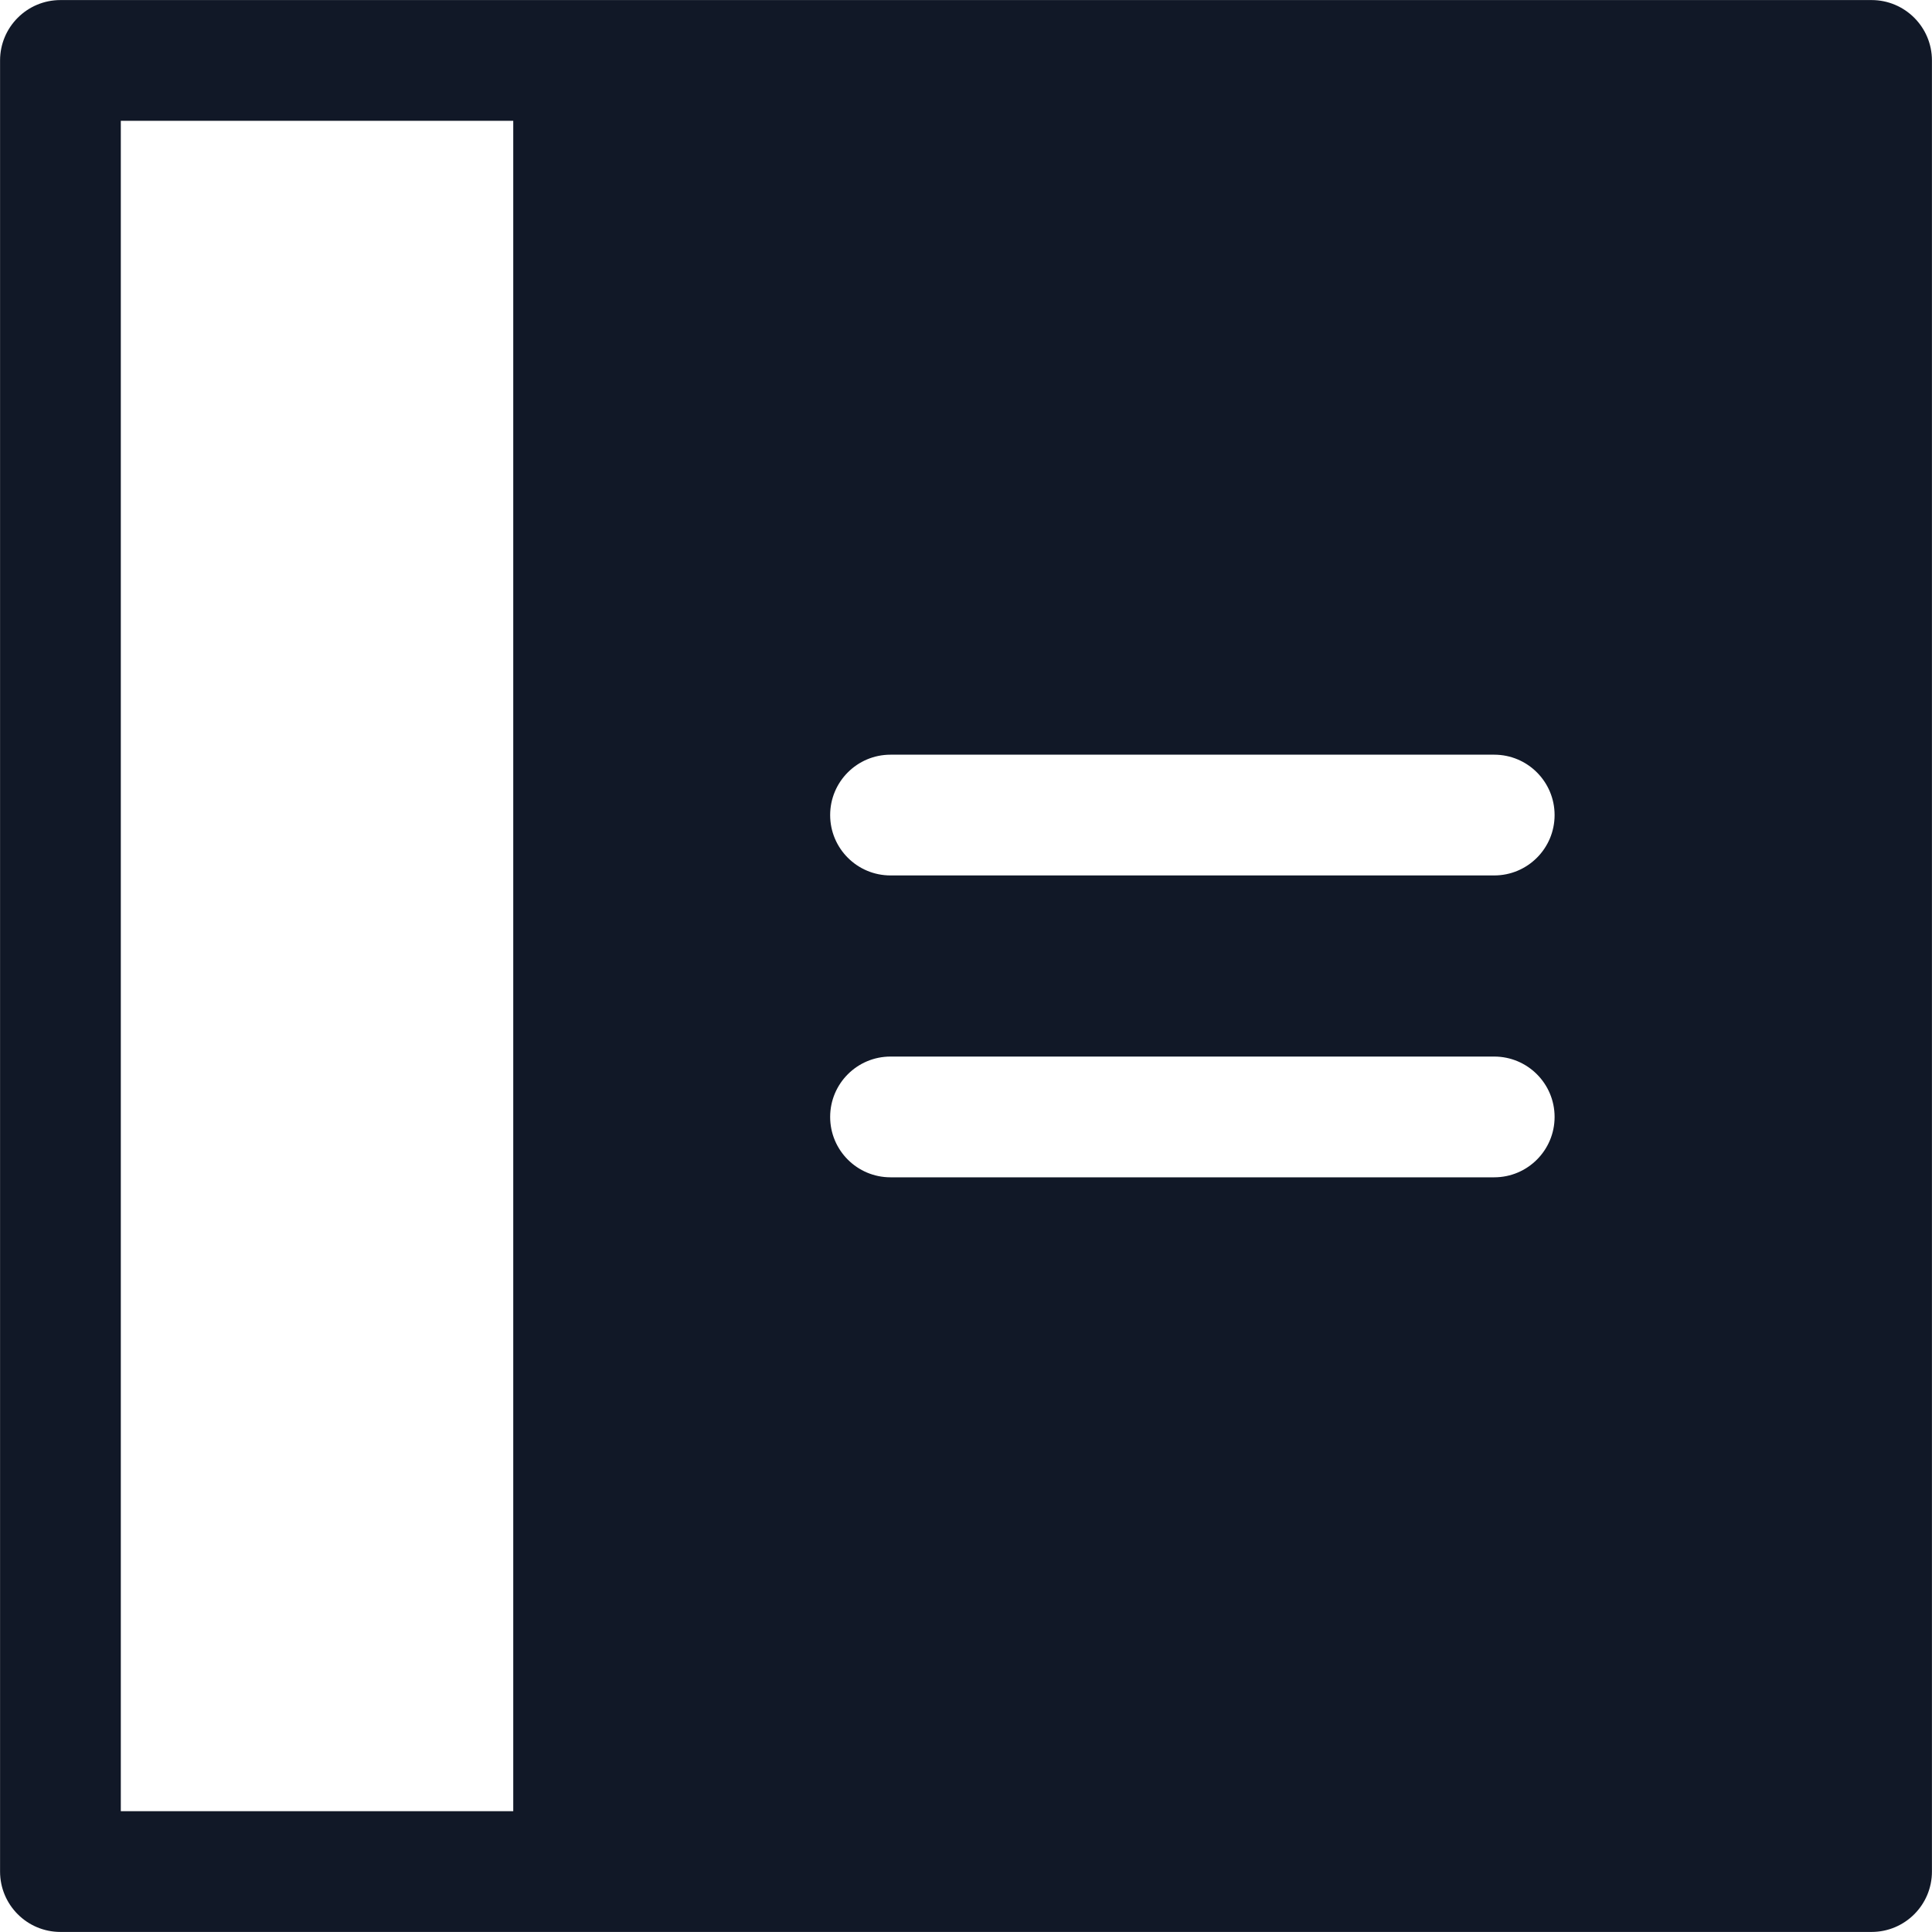 <svg width="32" height="32" viewBox="0 0 32 32" fill="none" xmlns="http://www.w3.org/2000/svg">
<path fill-rule="evenodd" clip-rule="evenodd" d="M1.001 0.001C0.449 0.001 0.001 0.449 0.001 1.001V30.999C0.001 31.551 0.449 31.999 1.001 31.999H30.999C31.551 31.999 31.999 31.551 31.999 30.999V1.001C31.999 0.449 31.551 0.001 30.999 0.001H1.001ZM2.001 29.999V2.001H8.501V29.999H2.001ZM14.75 12.5C14.197 12.5 13.75 12.948 13.75 13.5C13.75 14.052 14.197 14.5 14.75 14.5H24.749C25.301 14.5 25.749 14.052 25.749 13.5C25.749 12.948 25.301 12.5 24.749 12.5H14.75ZM14.75 17.5C14.197 17.5 13.75 17.948 13.75 18.5C13.75 19.052 14.197 19.5 14.75 19.5H24.749C25.301 19.5 25.749 19.052 25.749 18.5C25.749 17.948 25.301 17.5 24.749 17.5H14.75Z" fill="#111827"/>
</svg>
